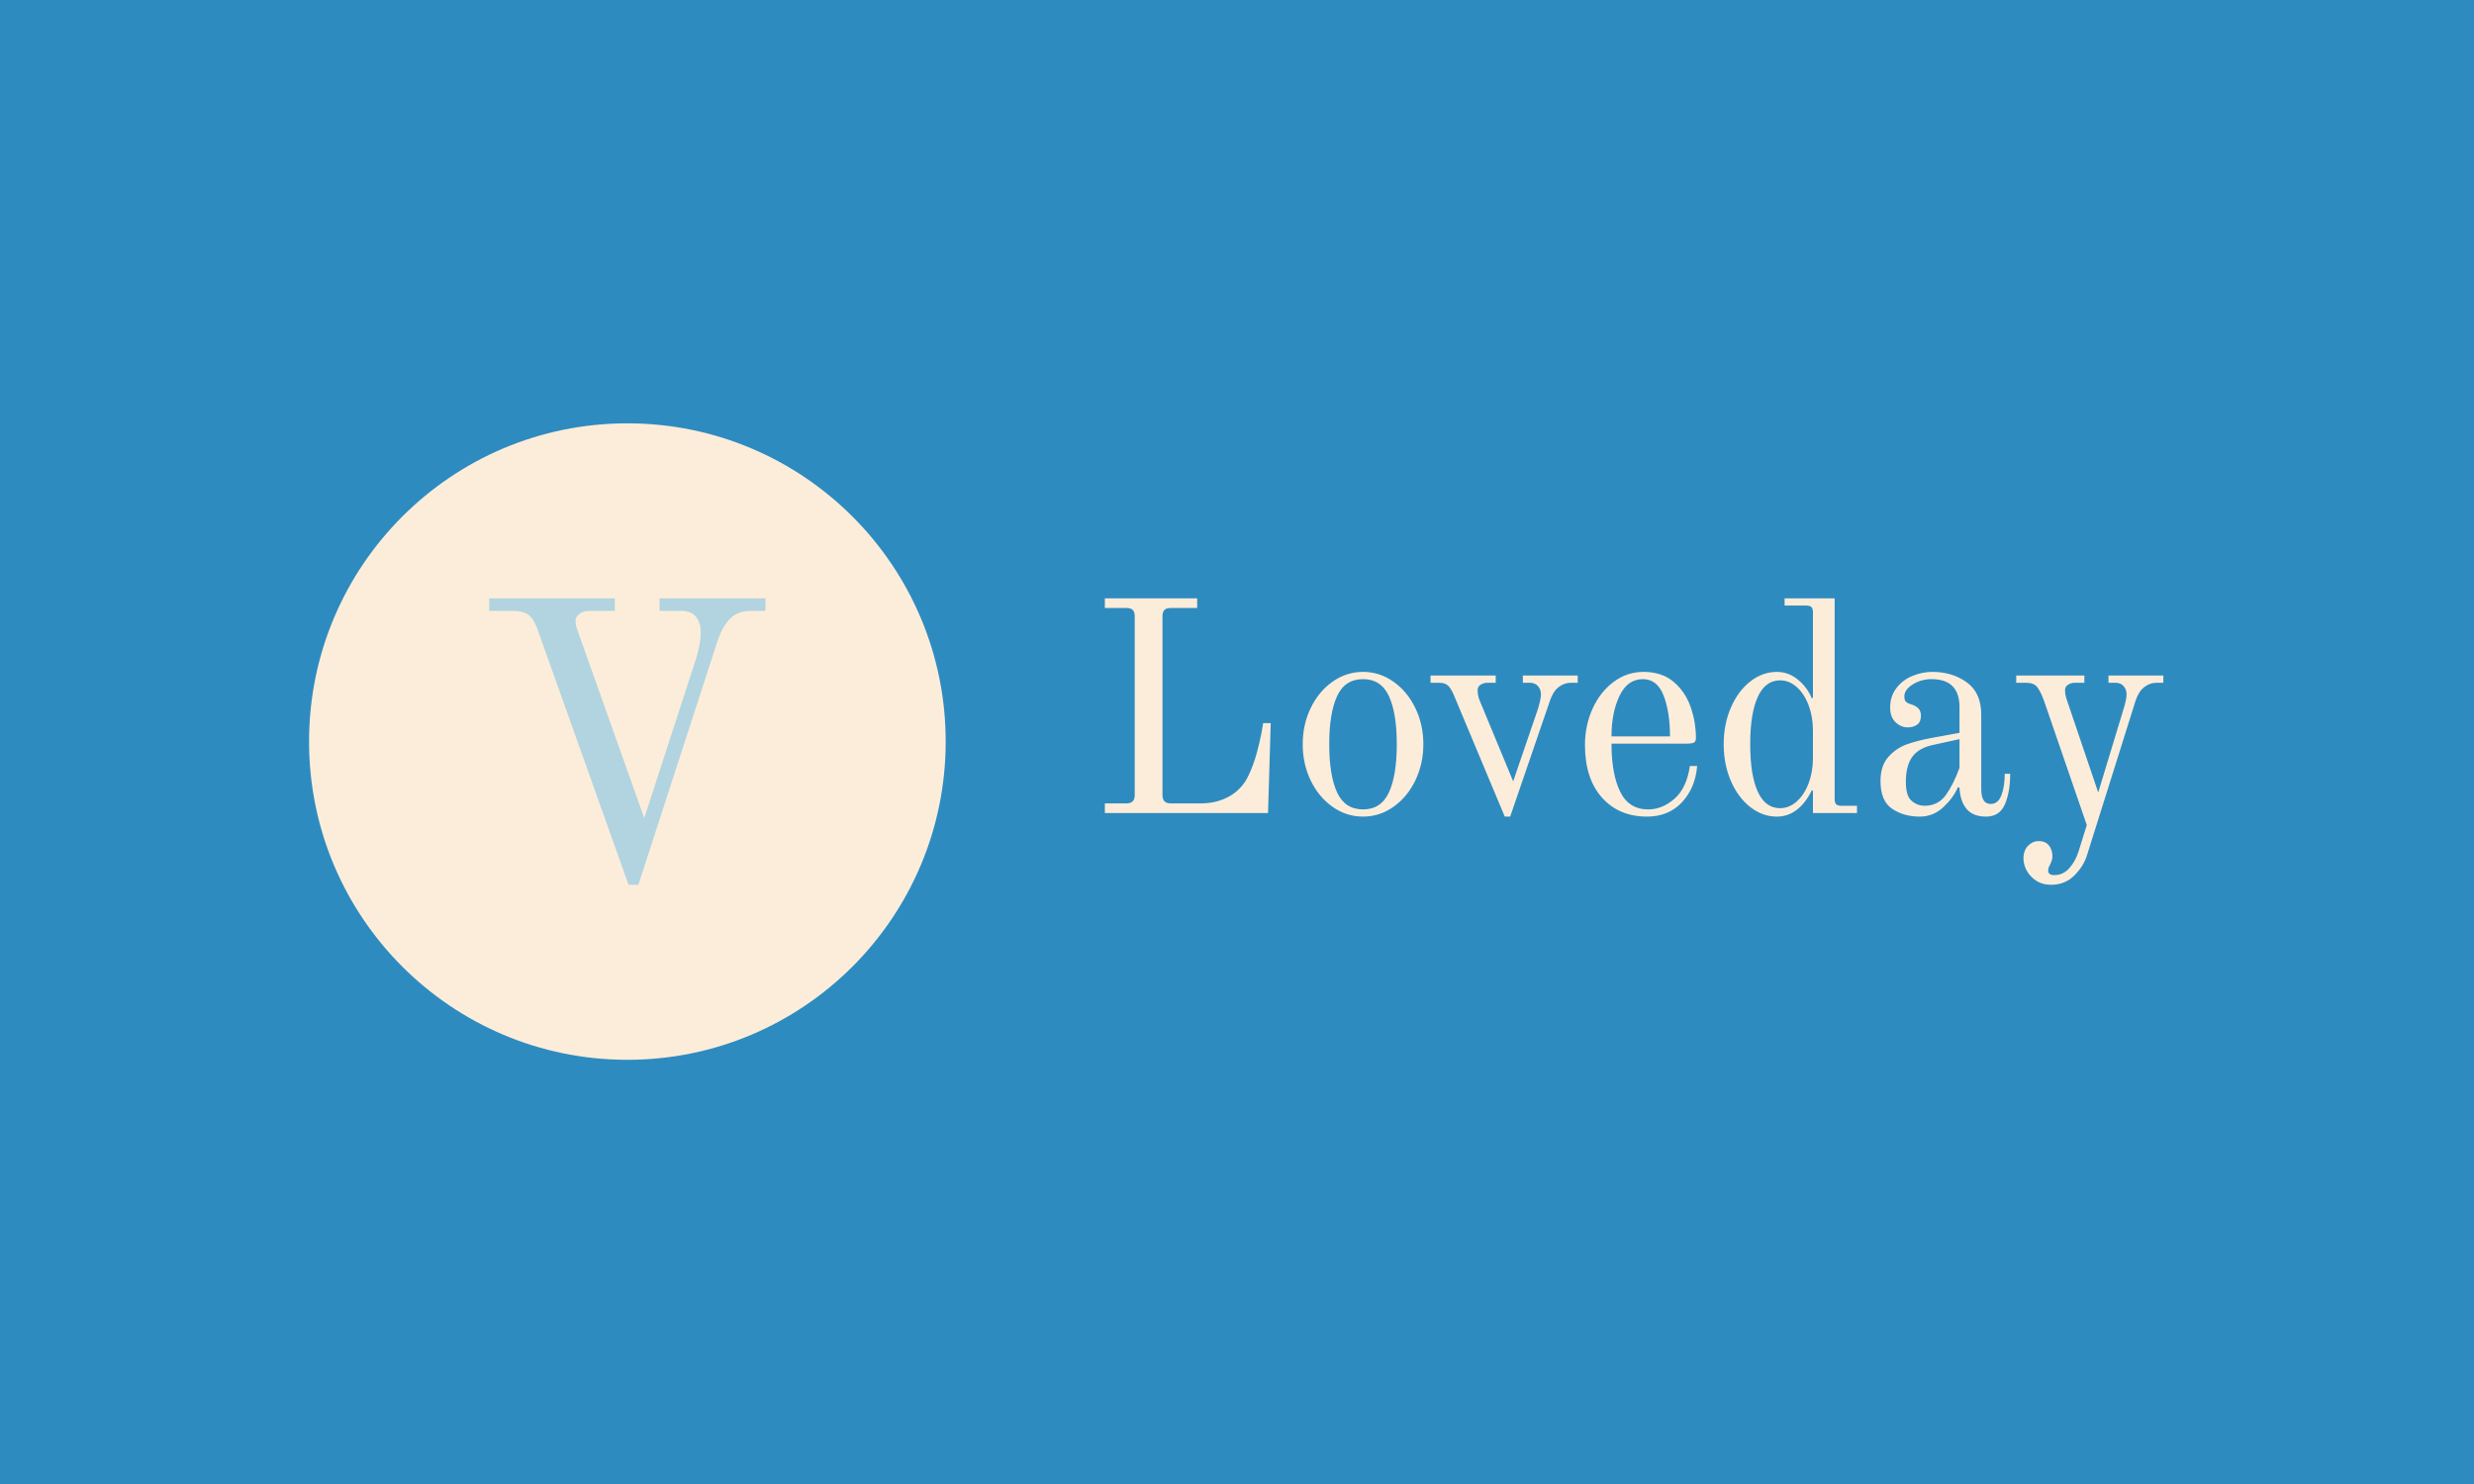 <svg xmlns="http://www.w3.org/2000/svg" version="1.1" xmlns:xlink="http://www.w3.org/1999/xlink" xmlns:svgjs="http://svgjs.dev/svgjs" width="100%" height="100%" viewBox="0 0 1000 600"><rect width="1000" height="600" x="0" y="0" fill="#2e8bc0"/><g><circle r="166.667" cx="328.48" cy="350.702" fill="#fcedda" transform="matrix(0.772,0,0,0.772,0,29.084)"/><path d="M329.093 425.702L281.205 291.313Q279.35 286.176 276.496 284.206Q273.614 282.266 269.076 282.266L269.076 282.266L256.148 282.266L256.148 275.702L321.901 275.702L321.901 282.266L308.345 282.266Q305.463 282.266 303.408 283.807Q301.353 285.348 301.353 287.403L301.353 287.403Q301.353 289.657 302.181 291.912L302.181 291.912L337.312 390.77L364.424 307.323Q366.907 299.332 366.907 293.168L366.907 293.168Q366.907 288.83 364.538 285.548Q362.17 282.266 356.405 282.266L356.405 282.266L345.332 282.266L345.332 275.702L400.811 275.702L400.811 282.266L393.191 282.266Q386 282.266 382.09 286.489Q378.208 290.685 375.925 297.277L375.925 297.277L334.23 425.702L329.093 425.702Z " fill="#b1d4e0" transform="matrix(0.772,0,0,0.772,0,29.084)"/><path d="M578.48 388.114L578.48 383.07L589.861 383.07Q594.116 383.07 594.116 378.794L594.116 378.794L594.116 285Q594.116 282.807 593.085 281.776Q592.076 280.746 589.861 280.746L589.861 280.746L578.48 280.746L578.48 275.702L626.813 275.702L626.813 280.746L612.909 280.746Q610.695 280.746 609.664 281.776Q608.655 282.807 608.655 285L608.655 285L608.655 378.794Q608.655 383.07 612.909 383.07L612.909 383.07L628.852 383.07Q637.23 383.07 643.852 379.276Q650.497 375.483 653.809 368.224L653.809 368.224Q656.33 362.851 657.997 356.776Q659.642 350.702 660.431 346.425Q661.221 342.171 661.374 341.053L661.374 341.053L665.322 341.053L663.918 388.114L578.48 388.114ZM713.655 390Q704.971 390 697.69 384.868Q690.431 379.737 686.243 371.053Q682.076 362.368 682.076 352.105L682.076 352.105Q682.076 341.842 686.243 333.158Q690.431 324.474 697.69 319.342Q704.971 314.211 713.655 314.211L713.655 314.211Q722.339 314.211 729.598 319.342Q736.857 324.474 741.045 333.158Q745.234 341.842 745.234 352.105L745.234 352.105Q745.234 362.368 741.045 371.053Q736.857 379.737 729.598 384.868Q722.339 390 713.655 390L713.655 390ZM713.655 386.228Q723.129 386.228 727.23 377.303Q731.331 368.377 731.331 352.105L731.331 352.105Q731.331 335.855 727.23 326.93Q723.129 318.004 713.655 318.004L713.655 318.004Q704.181 318.004 700.059 326.93Q695.958 335.855 695.958 352.105L695.958 352.105Q695.958 368.377 700.059 377.303Q704.181 386.228 713.655 386.228L713.655 386.228ZM787.866 390L761.813 327.807Q760.234 323.684 758.567 321.798Q756.901 319.912 753.589 319.912L753.589 319.912L749.006 319.912L749.006 316.118L783.129 316.118L783.129 319.912L778.699 319.912Q776.813 319.912 775.234 320.921Q773.655 321.952 773.655 323.684L773.655 323.684Q773.655 326.382 774.598 328.904L774.598 328.904L792.273 371.535L805.059 334.123Q805.695 332.215 806.243 329.847Q806.813 327.478 806.813 326.053L806.813 326.053Q806.813 323.377 805.234 321.645Q803.655 319.912 801.111 319.912L801.111 319.912L797.339 319.912L797.339 316.118L826.067 316.118L826.067 319.912L822.427 319.912Q818.962 319.912 816.045 322.193Q813.129 324.474 811.55 329.211L811.55 329.211L790.695 390L787.866 390ZM862.383 390Q847.69 390 838.787 380.066Q829.861 370.11 829.861 352.434L829.861 352.434Q829.861 342.325 833.809 333.553Q837.756 324.803 844.773 319.518Q851.813 314.211 860.497 314.211L860.497 314.211Q870.124 314.211 876.287 319.43Q882.427 324.649 885.19 332.61Q887.953 340.592 887.953 348.947L887.953 348.947Q887.953 350.702 886.857 351.25Q885.76 351.798 883.063 351.798L883.063 351.798L843.743 351.798Q843.743 367.588 848.26 376.908Q852.756 386.228 863.019 386.228L863.019 386.228Q870.278 386.228 876.681 380.702Q883.063 375.175 884.795 363.487L884.795 363.487L888.589 363.487Q887.646 375 880.629 382.5Q873.589 390 862.383 390L862.383 390ZM843.743 348.004L874.379 348.004Q874.379 335.373 871.067 326.689Q867.756 318.004 860.168 318.004L860.168 318.004Q852.12 318.004 847.931 326.776Q843.743 335.526 843.743 348.004L843.743 348.004ZM930.278 390Q922.866 390 916.462 385.044Q910.059 380.066 906.287 371.382Q902.493 362.697 902.493 352.105L902.493 352.105Q902.493 341.535 906.287 332.851Q910.059 324.167 916.462 319.189Q922.866 314.211 930.278 314.211L930.278 314.211Q936.44 314.211 941.331 318.246Q946.221 322.281 948.589 327.961L948.589 327.961L949.225 327.807L949.225 282.961Q949.225 281.053 948.436 280.263Q947.646 279.474 945.76 279.474L945.76 279.474L934.379 279.474L934.379 275.702L960.585 275.702L960.585 380.855Q960.585 382.741 961.374 383.531Q962.164 384.32 964.072 384.32L964.072 384.32L972.274 384.32L972.274 388.114L949.225 388.114L949.225 376.425L948.589 376.272Q945.585 382.588 940.936 386.294Q936.287 390 930.278 390L930.278 390ZM932.01 385.592Q936.747 385.592 940.695 382.105Q944.642 378.64 946.945 372.566Q949.225 366.491 949.225 359.386L949.225 359.386L949.225 344.847Q949.225 337.741 946.945 331.667Q944.642 325.592 940.695 322.105Q936.747 318.64 932.01 318.64L932.01 318.64Q924.269 318.64 920.322 327.325Q916.374 336.009 916.374 352.105L916.374 352.105Q916.374 368.224 920.322 376.908Q924.269 385.592 932.01 385.592L932.01 385.592ZM1005.124 390Q996.747 390 990.673 385.899Q984.598 381.798 984.598 371.382L984.598 371.382Q984.598 363.333 988.699 358.75Q992.8 354.167 998.26 352.193Q1003.699 350.219 1011.44 348.794L1011.44 348.794L1025.958 346.118L1025.958 332.697Q1025.958 318.004 1011.287 318.004L1011.287 318.004Q1005.914 318.004 1001.484 320.768Q997.076 323.531 997.076 327.018L997.076 327.018Q997.076 328.597 997.537 329.386L997.537 329.386Q997.866 329.847 998.567 330.329Q999.269 330.79 999.905 330.965L999.905 330.965Q1002.756 331.754 1004.247 333.158Q1005.76 334.583 1005.76 337.105L1005.76 337.105Q1005.76 340.439 1003.787 341.842Q1001.813 343.268 998.809 343.268L998.809 343.268Q995.322 343.268 992.493 340.592Q989.642 337.895 989.642 332.851L989.642 332.851Q989.642 327.018 992.888 322.741Q996.111 318.487 1001.243 316.36Q1006.374 314.211 1011.747 314.211L1011.747 314.211Q1022.164 314.211 1029.752 319.671Q1037.339 325.11 1037.339 336.645L1037.339 336.645L1037.339 375.483Q1037.339 383.377 1042.23 383.377L1042.23 383.377Q1046.177 383.377 1047.909 378.794Q1049.642 374.211 1049.642 367.588L1049.642 367.588L1052.493 367.588Q1052.493 377.061 1049.73 383.531Q1046.966 390 1039.861 390L1039.861 390Q1033.063 390 1029.664 385.987Q1026.287 381.952 1025.958 374.847L1025.958 374.847L1025.168 374.54Q1022.8 380.066 1017.515 385.044Q1012.23 390 1005.124 390L1005.124 390ZM1007.646 384.32Q1014.752 384.32 1018.787 378.728Q1022.8 373.114 1025.958 364.43L1025.958 364.43L1025.958 349.43L1012.23 352.434Q1004.642 354.013 1001.243 358.662Q997.866 363.333 997.866 371.842L997.866 371.842Q997.866 379.123 1000.848 381.711Q1003.852 384.32 1007.646 384.32L1007.646 384.32ZM1073.962 425.702Q1067.8 425.702 1063.852 421.754L1063.852 421.754Q1061.813 419.847 1060.629 417.237Q1059.445 414.649 1059.445 411.798L1059.445 411.798Q1059.445 409.737 1060.146 407.939Q1060.848 406.118 1061.966 405.175L1061.966 405.175Q1064.335 402.807 1067.339 402.807L1067.339 402.807Q1070.958 402.807 1072.778 405.088Q1074.598 407.368 1074.598 410.855L1074.598 410.855Q1074.598 412.741 1073.326 415.263L1073.326 415.263Q1072.383 416.842 1072.383 418.268L1072.383 418.268Q1072.383 420.636 1075.541 420.636L1075.541 420.636Q1080.278 420.636 1083.524 416.93Q1086.747 413.224 1088.326 408.158L1088.326 408.158L1092.602 394.43L1070.168 329.211Q1068.282 324.167 1066.55 322.04Q1064.795 319.912 1060.848 319.912L1060.848 319.912L1055.651 319.912L1055.651 316.118L1091.331 316.118L1091.331 319.912L1086.287 319.912Q1084.379 319.912 1082.8 320.921Q1081.221 321.952 1081.221 323.684L1081.221 323.684Q1081.221 326.382 1082.164 328.904L1082.164 328.904L1098.589 377.368L1111.703 334.123Q1112.339 332.215 1112.888 329.847Q1113.436 327.478 1113.436 326.053L1113.436 326.053Q1113.436 323.377 1111.857 321.645Q1110.278 319.912 1107.756 319.912L1107.756 319.912L1103.962 319.912L1103.962 316.118L1132.69 316.118L1132.69 319.912L1129.072 319.912Q1125.585 319.912 1122.668 322.193Q1119.752 324.474 1118.173 329.211L1118.173 329.211L1092.756 410.066Q1091.024 415.899 1086.111 420.79Q1081.221 425.702 1073.962 425.702L1073.962 425.702Z " fill="#fcedda" transform="matrix(0.772,0,0,0.772,0,29.084)"/></g></svg>